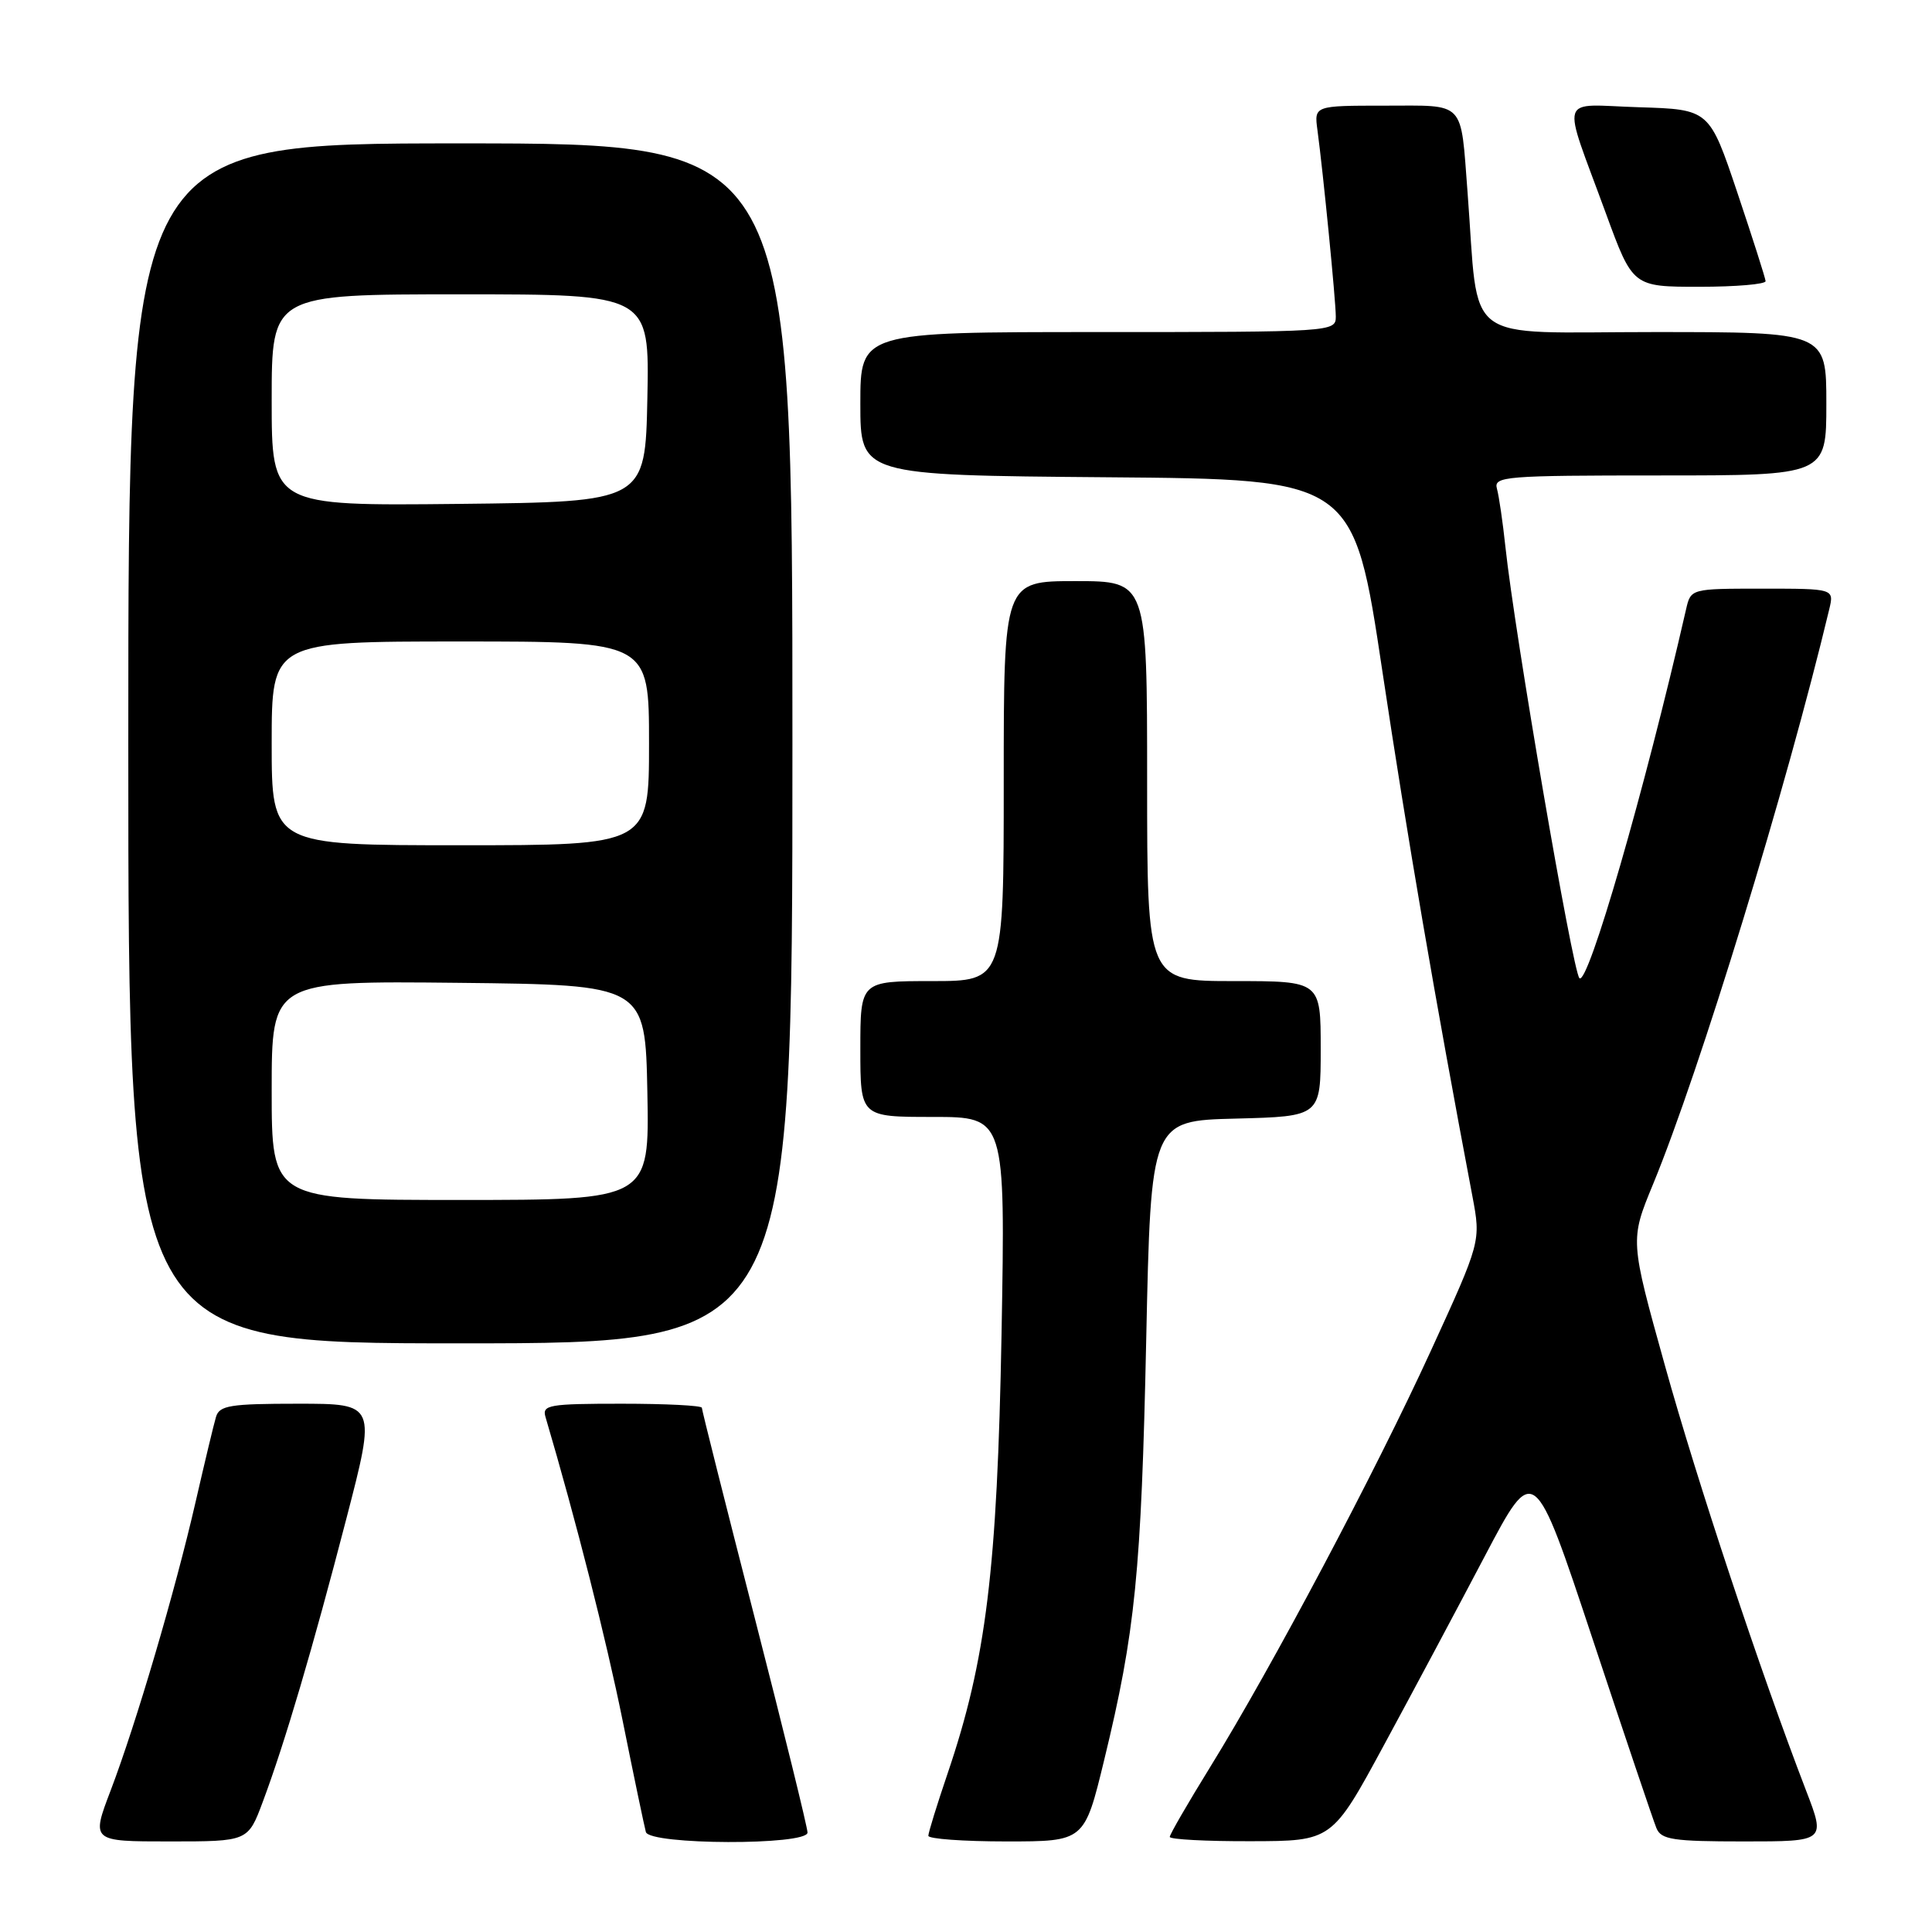 <?xml version="1.0" encoding="UTF-8" standalone="no"?>
<!DOCTYPE svg PUBLIC "-//W3C//DTD SVG 1.1//EN" "http://www.w3.org/Graphics/SVG/1.1/DTD/svg11.dtd" >
<svg xmlns="http://www.w3.org/2000/svg" xmlns:xlink="http://www.w3.org/1999/xlink" version="1.1" viewBox="0 0 256 256">
 <g >
 <path fill="currentColor"
d=" M 34.82 238.75 C 37.72 231.01 41.43 218.44 45.89 201.25 C 49.85 186.00 49.85 186.00 39.49 186.00 C 30.49 186.00 29.07 186.23 28.62 187.75 C 28.33 188.71 27.12 193.78 25.92 199.00 C 23.20 210.86 18.04 228.37 14.66 237.25 C 12.09 244.00 12.09 244.00 22.47 244.00 C 32.86 244.00 32.86 244.00 34.82 238.75 Z  M 107.00 242.82 C 107.00 242.16 103.85 229.36 100.00 214.36 C 96.15 199.36 93.00 186.84 93.00 186.54 C 93.00 186.24 88.22 186.00 82.38 186.00 C 72.74 186.00 71.81 186.16 72.28 187.75 C 76.31 201.41 80.31 217.15 82.51 228.03 C 84.00 235.44 85.39 242.06 85.58 242.75 C 86.07 244.48 107.00 244.54 107.00 242.82 Z  M 146.30 233.25 C 150.44 216.22 151.22 208.37 151.88 177.50 C 152.50 148.50 152.50 148.50 163.75 148.22 C 175.00 147.93 175.00 147.93 175.00 138.97 C 175.00 130.00 175.00 130.00 163.50 130.00 C 152.00 130.00 152.00 130.00 152.00 103.50 C 152.00 77.00 152.00 77.00 142.50 77.00 C 133.00 77.00 133.00 77.00 133.00 103.50 C 133.00 130.00 133.00 130.00 123.50 130.00 C 114.00 130.00 114.00 130.00 114.00 139.00 C 114.00 148.00 114.00 148.00 123.61 148.00 C 133.22 148.00 133.22 148.00 132.71 176.75 C 132.14 207.97 130.67 219.97 125.56 235.00 C 124.16 239.12 123.01 242.84 123.01 243.25 C 123.00 243.66 127.66 244.00 133.35 244.00 C 143.69 244.00 143.69 244.00 146.30 233.25 Z  M 183.39 231.22 C 187.18 224.23 193.20 212.94 196.77 206.15 C 203.27 193.80 203.27 193.80 211.02 217.15 C 215.28 229.99 219.09 241.29 219.49 242.25 C 220.12 243.76 221.67 244.00 231.06 244.00 C 241.91 244.00 241.91 244.00 239.31 237.25 C 233.23 221.44 224.89 196.32 220.60 180.90 C 215.98 164.32 215.98 164.32 219.04 156.91 C 225.23 141.89 236.73 104.36 242.38 80.75 C 243.04 78.00 243.04 78.00 233.54 78.00 C 224.04 78.00 224.04 78.00 223.41 80.75 C 217.90 104.82 210.40 130.73 209.28 129.61 C 208.39 128.72 200.70 83.94 199.48 72.50 C 199.13 69.20 198.62 65.71 198.35 64.75 C 197.90 63.12 199.40 63.00 219.93 63.00 C 242.00 63.00 242.00 63.00 242.00 53.50 C 242.00 44.00 242.00 44.00 219.12 44.00 C 193.34 44.00 196.03 46.02 194.46 25.50 C 193.51 13.18 194.29 14.00 183.50 14.00 C 174.13 14.00 174.13 14.00 174.57 17.25 C 175.33 22.91 177.00 39.84 177.00 41.96 C 177.00 43.97 176.54 44.00 145.50 44.00 C 114.00 44.00 114.00 44.00 114.00 53.49 C 114.00 62.97 114.00 62.97 146.68 63.24 C 179.36 63.50 179.36 63.50 183.18 89.00 C 186.45 110.78 190.15 132.37 195.10 158.50 C 196.23 164.50 196.23 164.50 189.59 179.00 C 182.22 195.09 168.55 220.87 160.35 234.15 C 157.41 238.91 155.00 243.07 155.00 243.40 C 155.00 243.73 159.84 243.99 165.75 243.97 C 176.50 243.95 176.50 243.95 183.39 231.22 Z  M 105.00 98.50 C 105.00 19.00 105.00 19.00 61.00 19.00 C 17.00 19.00 17.00 19.00 17.00 98.50 C 17.00 178.00 17.00 178.00 61.00 178.00 C 105.00 178.00 105.00 178.00 105.00 98.50 Z  M 233.95 37.25 C 233.92 36.84 232.23 31.55 230.20 25.50 C 226.50 14.50 226.50 14.50 217.17 14.21 C 206.34 13.88 206.89 12.14 212.78 28.25 C 216.35 38.00 216.35 38.00 225.18 38.00 C 230.03 38.00 233.98 37.66 233.95 37.25 Z  M 36.00 144.48 C 36.00 129.97 36.00 129.97 60.75 130.23 C 85.50 130.50 85.50 130.50 85.78 144.75 C 86.05 159.00 86.05 159.00 61.03 159.00 C 36.00 159.00 36.00 159.00 36.00 144.48 Z  M 36.00 98.50 C 36.00 85.00 36.00 85.00 61.00 85.00 C 86.00 85.00 86.00 85.00 86.00 98.50 C 86.00 112.00 86.00 112.00 61.00 112.00 C 36.00 112.00 36.00 112.00 36.00 98.50 Z  M 36.00 53.02 C 36.00 39.00 36.00 39.00 61.03 39.00 C 86.06 39.00 86.06 39.00 85.78 52.75 C 85.50 66.50 85.50 66.50 60.75 66.77 C 36.00 67.03 36.00 67.03 36.00 53.02 Z "/>
</g>
</svg>